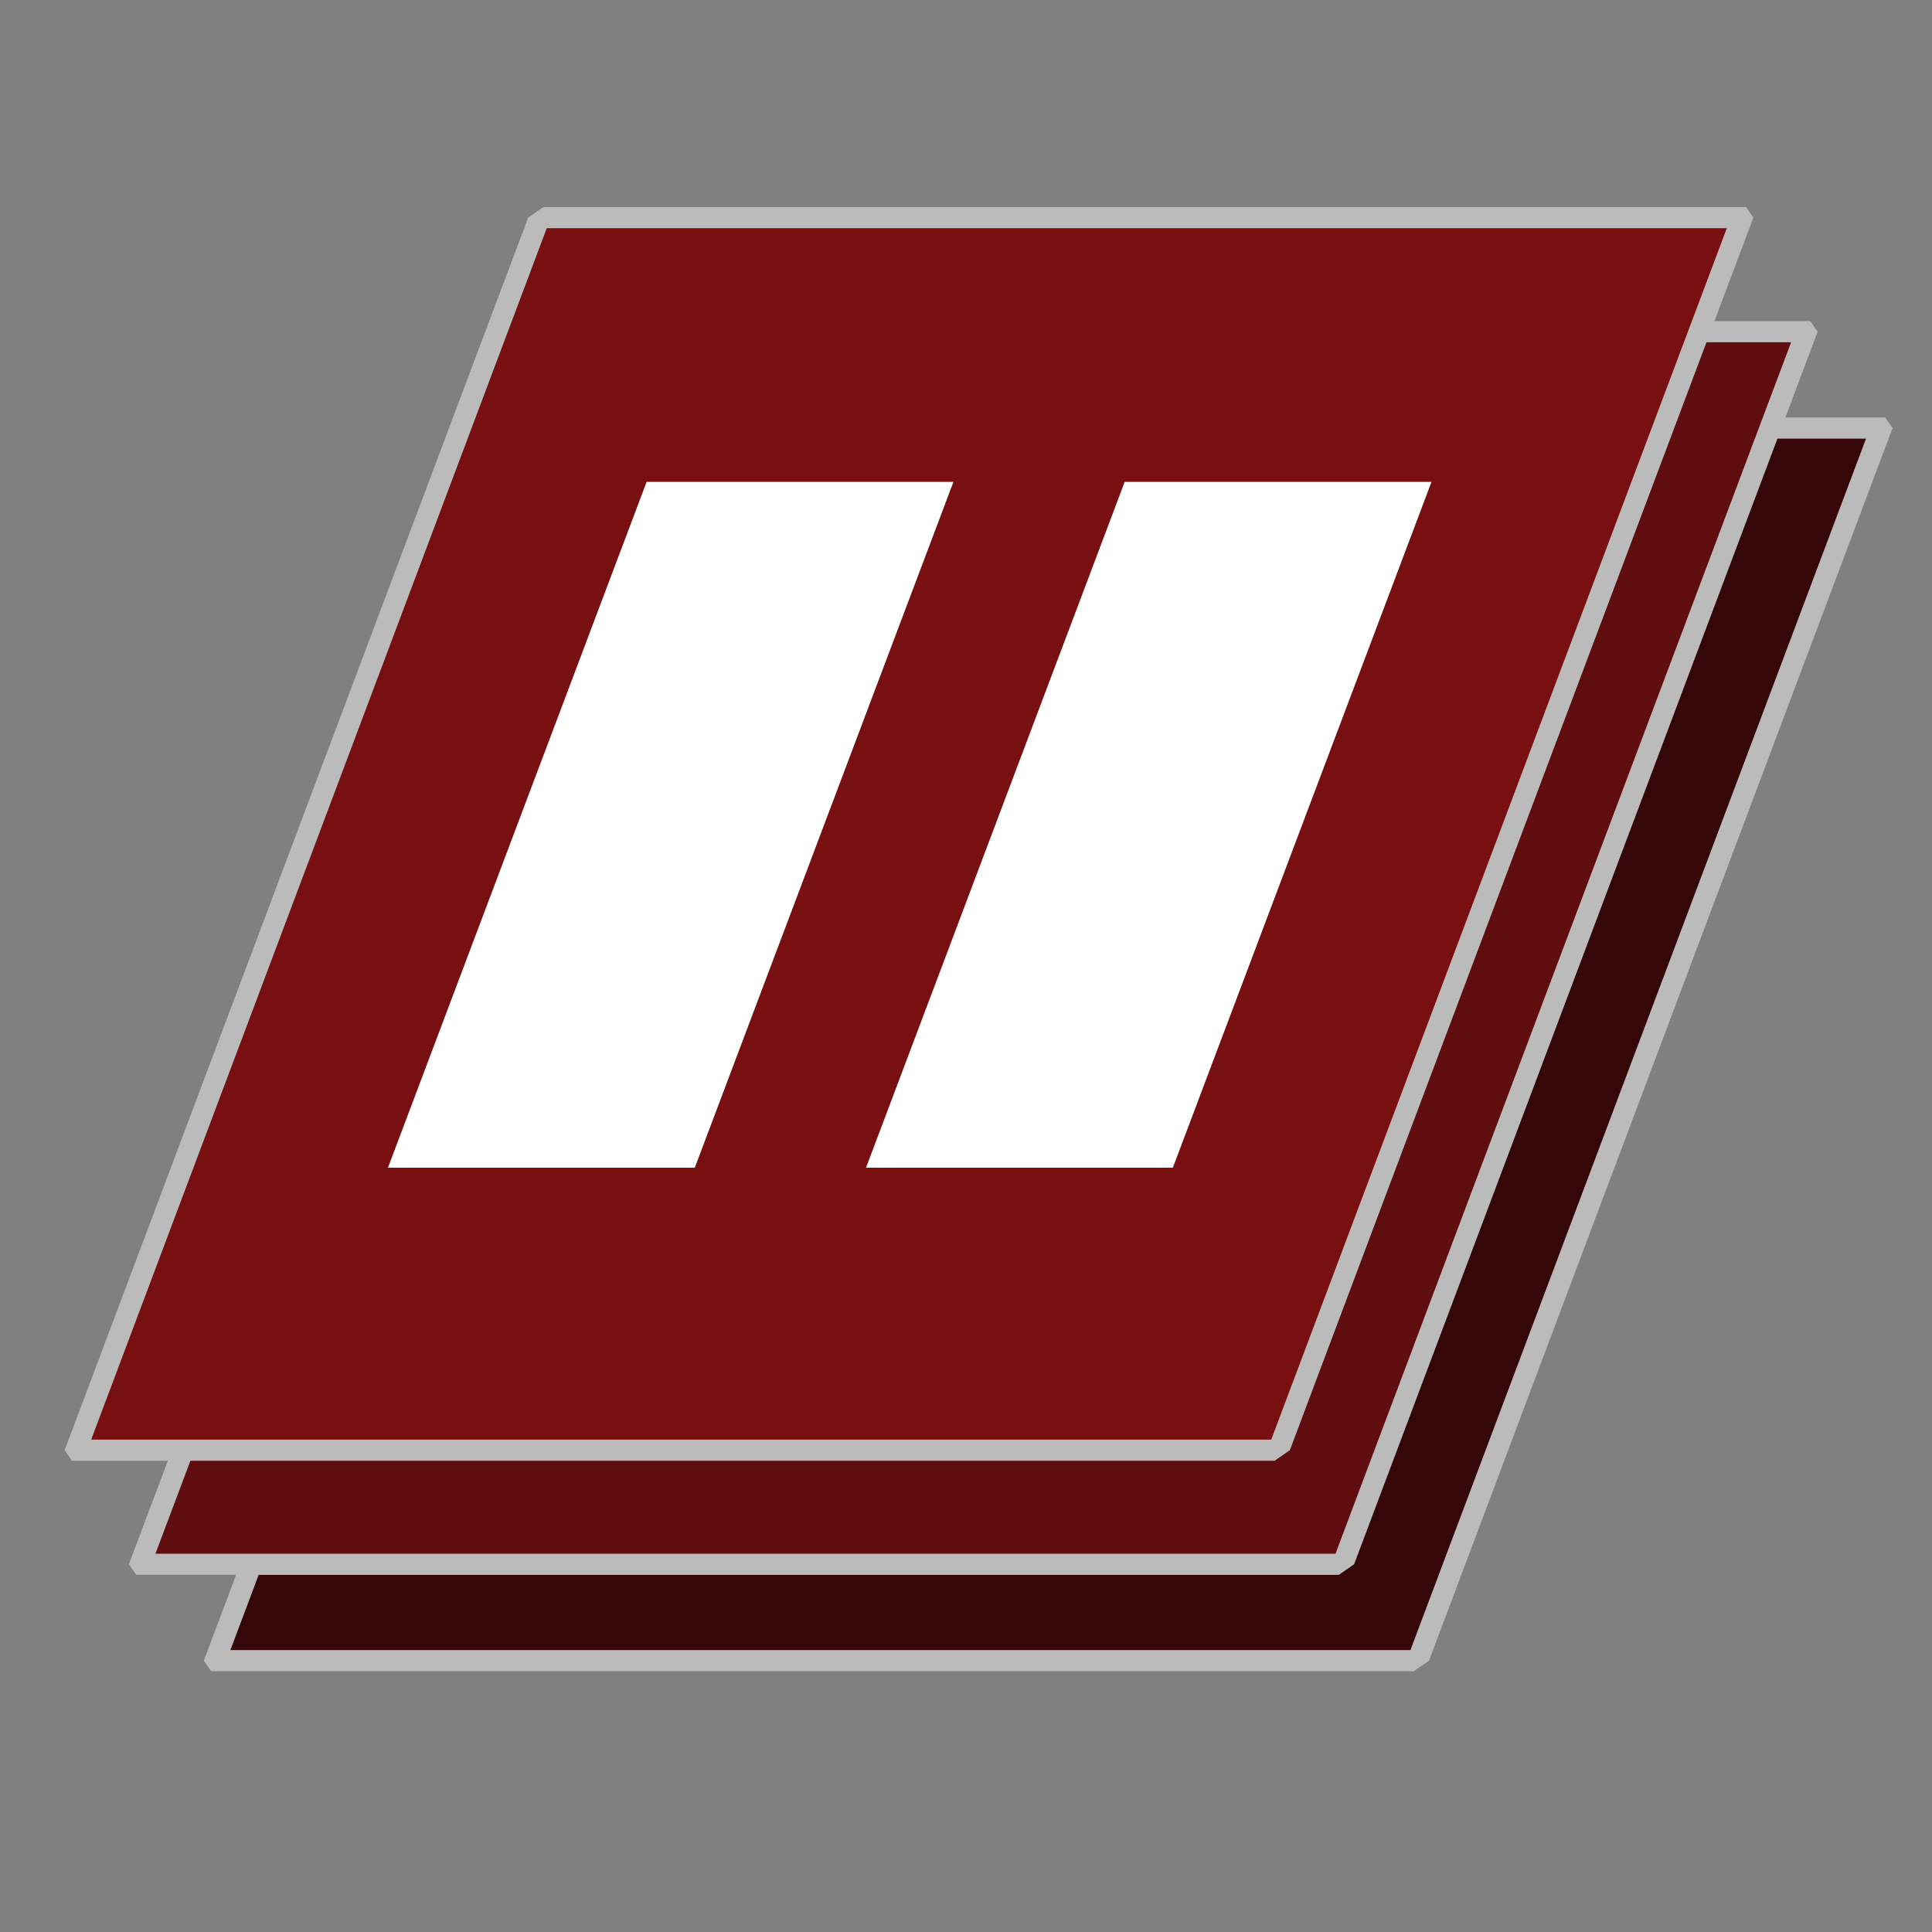 <?xml version="1.0" encoding="UTF-8" standalone="no"?>
<!-- Created with Inkscape (http://www.inkscape.org/) -->

<svg
   width="140"
   height="140"
   viewBox="0 0 37.042 37.042"
   version="1.1"
   id="svg1"
   inkscape:version="1.3 (0e150ed6c4, 2023-07-21)"
   sodipodi:docname="pauseButtonLarge.svg"
   xmlns:inkscape="http://www.inkscape.org/namespaces/inkscape"
   xmlns:sodipodi="http://sodipodi.sourceforge.net/DTD/sodipodi-0.dtd"
   xmlns="http://www.w3.org/2000/svg"
   xmlns:svg="http://www.w3.org/2000/svg">
  <rect x="0" y="0" width="37.042" height="37.042" fill="#808080" stroke="none"/>
  <sodipodi:namedview
     id="namedview1"
     pagecolor="#ffffff"
     bordercolor="#000000"
     borderopacity="0.25"
     inkscape:showpageshadow="2"
     inkscape:pageopacity="0.0"
     inkscape:pagecheckerboard="0"
     inkscape:deskcolor="#d1d1d1"
     inkscape:document-units="mm"
     showgrid="true"
     inkscape:zoom="1.0570195"
     inkscape:cx="191.57641"
     inkscape:cy="60.074578"
     inkscape:window-width="1920"
     inkscape:window-height="1017"
     inkscape:window-x="-8"
     inkscape:window-y="-8"
     inkscape:window-maximized="1"
     inkscape:current-layer="g1">
    <inkscape:grid
       id="grid3"
       units="mm"
       originx="0"
       originy="0"
       spacingx="1"
       spacingy="1"
       empcolor="#0099e5"
       empopacity="0.302"
       color="#0099e5"
       opacity="0.149"
       empspacing="5"
       dotted="false"
       gridanglex="30"
       gridanglez="30"
       visible="true" />
  </sodipodi:namedview>
  <defs
     id="defs1" />
  <g
     inkscape:label="Layer 1"
     inkscape:groupmode="layer"
     id="layer1">
    <g
       id="g1"
       transform="matrix(2.186,0,0,2.186,0.186,0.082)">
      <rect
         style="fill:#360708;fill-opacity:1;stroke:#bbbbbb;stroke-width:0.198;stroke-linecap:butt;stroke-linejoin:bevel;stroke-miterlimit:52.2;stroke-dasharray:none;stroke-opacity:1"
         id="rect4"
         width="10.548"
         height="11.55"
         x="7.265"
         y="3.971"
         rx="0"
         ry="0"
         transform="matrix(1,0,-0.352,0.936,0,0)" />
      <rect
         style="fill:#5f0d0e;fill-opacity:1;stroke:#bbbbbb;stroke-width:0.198;stroke-linecap:butt;stroke-linejoin:bevel;stroke-miterlimit:52.2;stroke-dasharray:none;stroke-opacity:1"
         id="rect3"
         width="10.548"
         height="11.55"
         x="6.29"
         y="3.068"
         rx="0"
         ry="0"
         transform="matrix(1,0,-0.352,0.936,0,0)" />
      <rect
         style="fill:#781011;fill-opacity:1;stroke:#bbbbbb;stroke-width:0.198;stroke-linecap:butt;stroke-linejoin:bevel;stroke-miterlimit:52.2;stroke-dasharray:none;stroke-opacity:1"
         id="rect1"
         width="10.548"
         height="11.55"
         x="5.35"
         y="1.999"
         rx="0"
         ry="0"
         transform="matrix(1,0,-0.352,0.936,0,0)" />
      <rect
         style="fill:#ffffff;fill-opacity:1;stroke:none;stroke-width:0.075;stroke-linecap:butt;stroke-linejoin:bevel;stroke-miterlimit:52.2;stroke-dasharray:none;stroke-opacity:1"
         id="rect5"
         width="2.691"
         height="6.427"
         x="7.166"
         y="4.475"
         rx="0"
         ry="0"
         transform="matrix(1,0,-0.353,0.936,0,0)" />
      <rect
         style="fill:#ffffff;fill-opacity:1;stroke:none;stroke-width:0.075;stroke-linecap:butt;stroke-linejoin:bevel;stroke-miterlimit:52.2;stroke-dasharray:none;stroke-opacity:1"
         id="rect6"
         width="2.691"
         height="6.427"
         x="11.359"
         y="4.475"
         rx="0"
         ry="0"
         transform="matrix(1,0,-0.353,0.936,0,0)" />
    </g>
  </g>
</svg>

